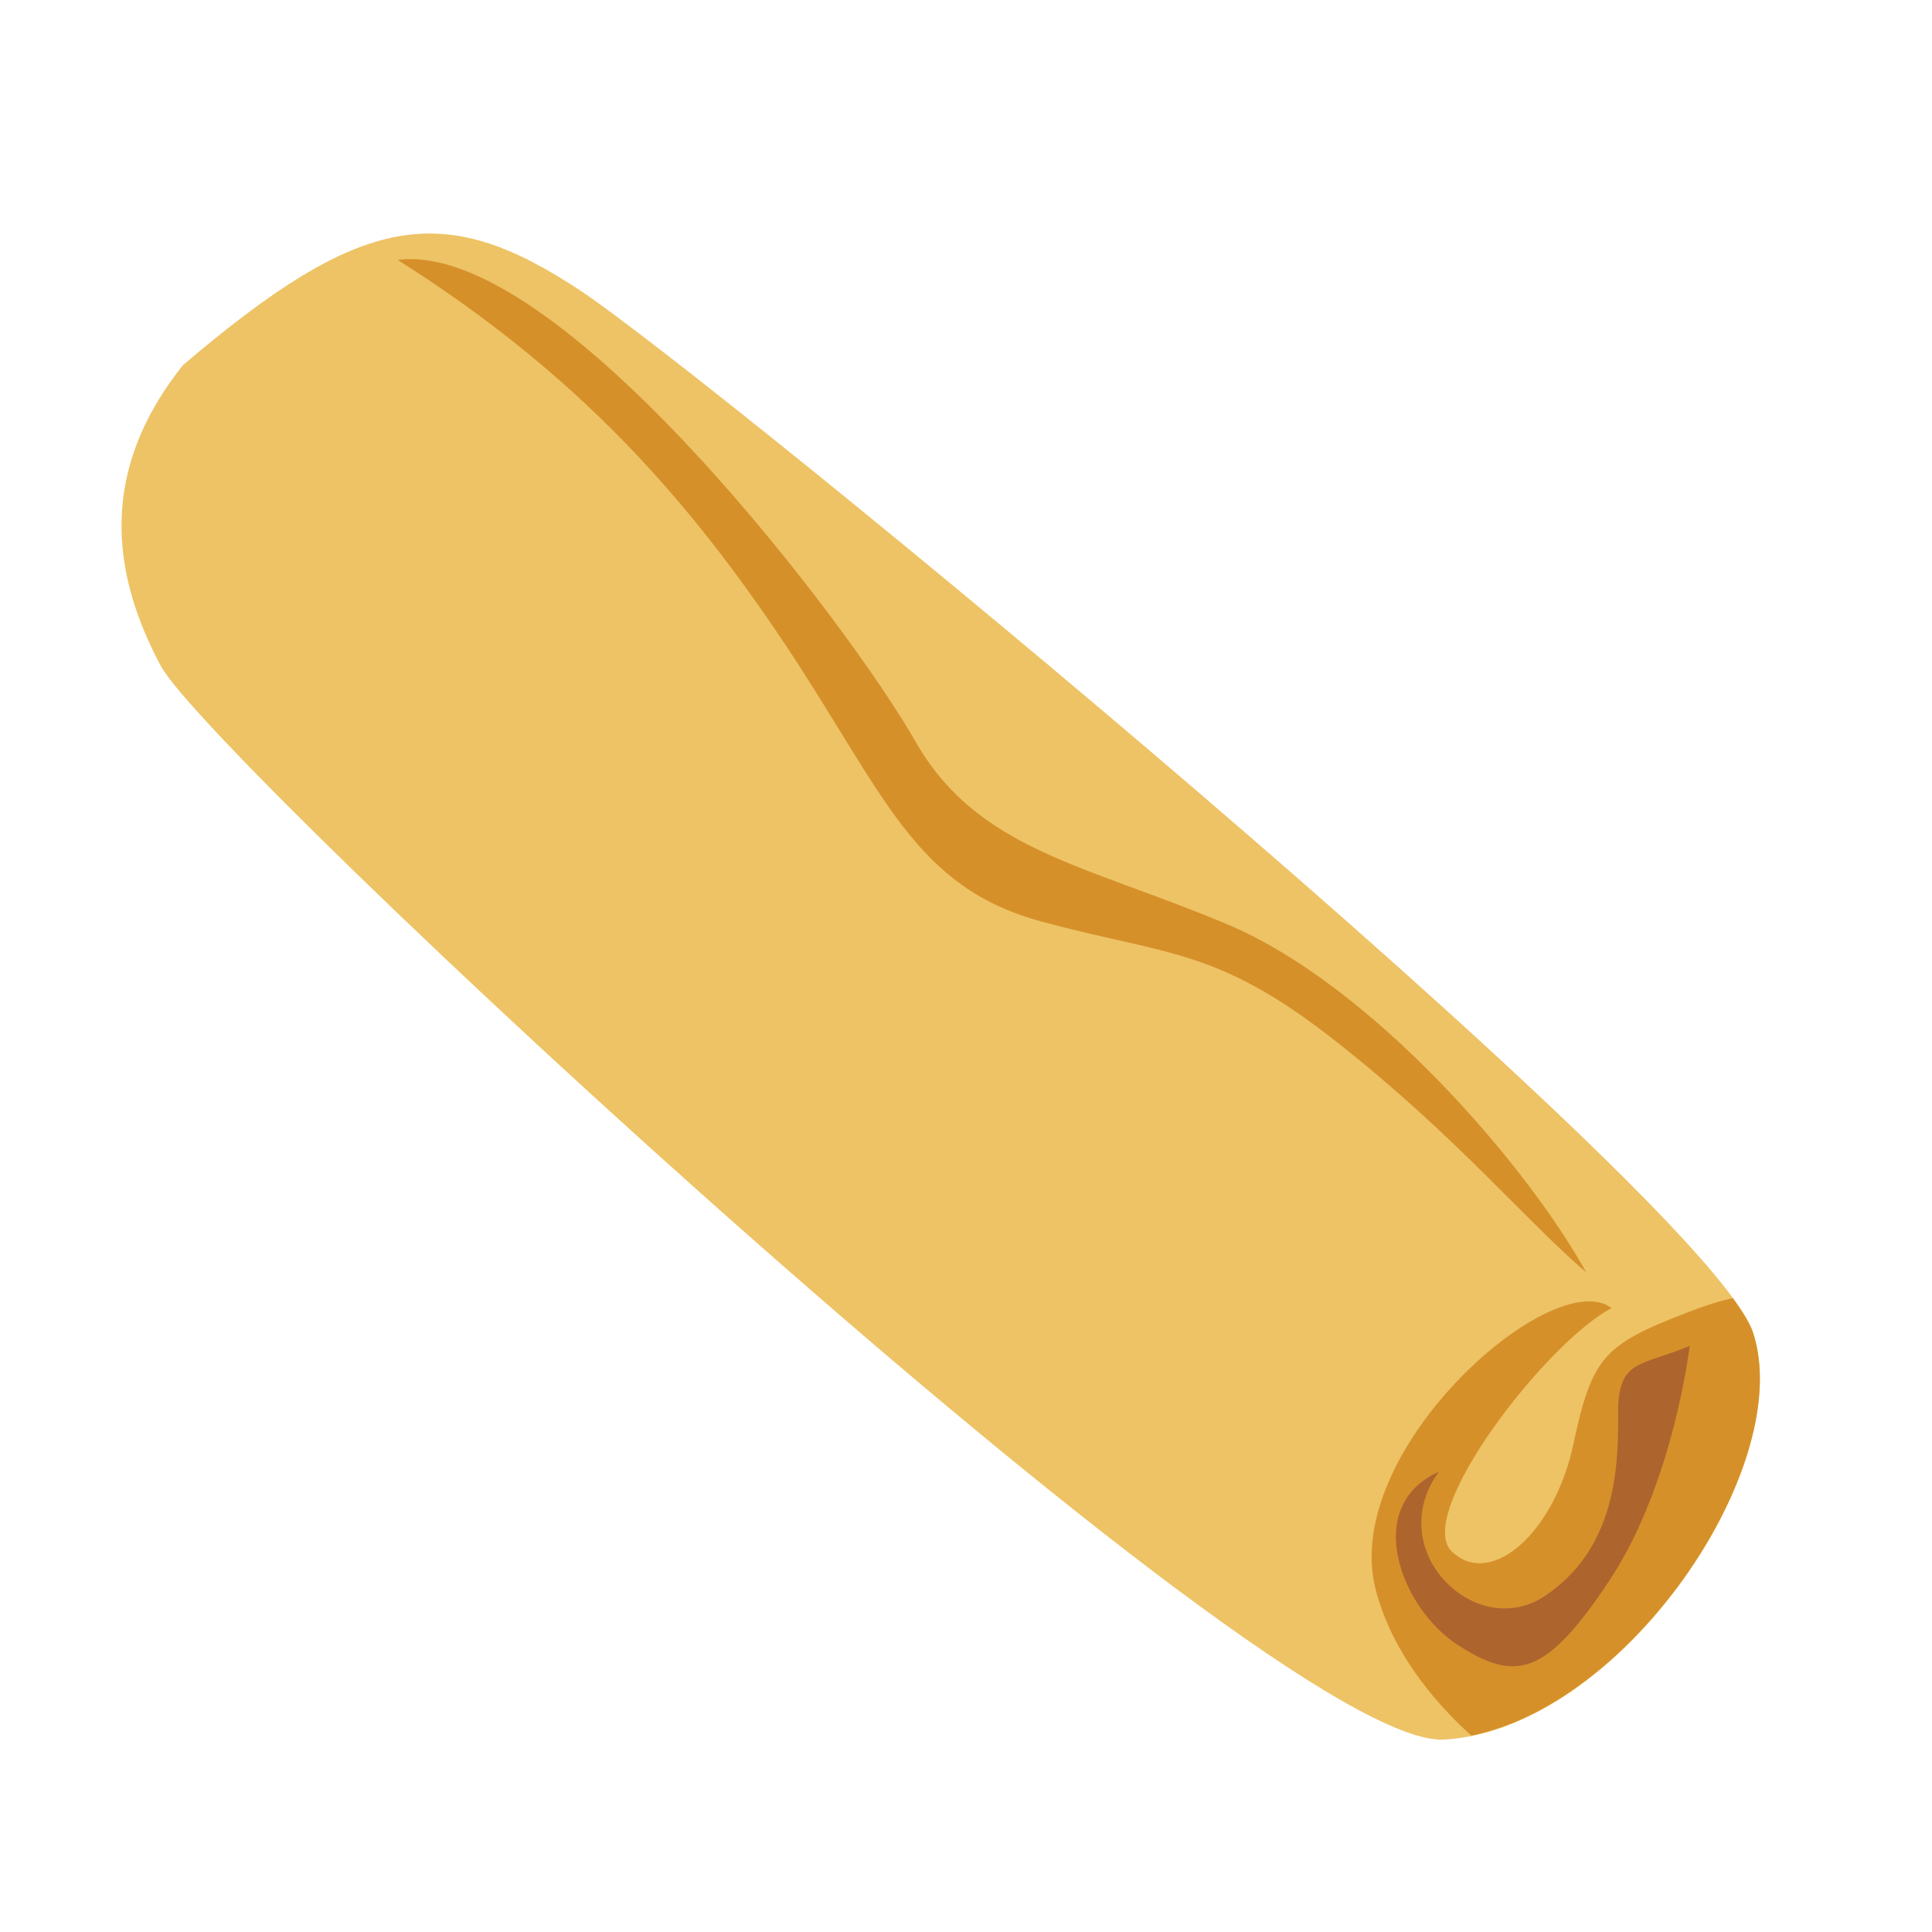 <?xml version="1.0" encoding="UTF-8"?>
<svg xmlns="http://www.w3.org/2000/svg" onmouseup="{ if(window.parent.document.onmouseup) window.parent.document.onmouseup(arguments[0]);}" version="1.0" preserveAspectRatio="xMidYMid meet" height="500" viewBox="0 0 375 375" zoomAndPan="magnify" width="500" xmlns:xlink="http://www.w3.org/1999/xlink"><path data-cppathid="10000" fill-rule="nonzero" fill-opacity="1" d="M 280.289 337.652 C 314.16 335.727 348.793 285.02 340.316 258.738 C 331.812 232.484 138.961 73.793 112.453 56.277 C 85.973 38.797 70.301 41.246 35.5 70.883 C 19.34 91.172 21.375 110.824 31.191 129.227 C 41.008 147.68 246.422 339.578 280.289 337.652 Z M 280.289 337.652 " fill="#edc365"/><path data-cppathid="10001" fill-rule="nonzero" fill-opacity="1" d="M 267.066 308.727 C 270.148 320.355 277.82 329.82 285.574 336.883 C 317.629 330.406 348.312 283.633 340.289 258.766 C 339.734 257.023 338.355 254.754 336.34 251.98 C 333.57 252.562 330.547 253.547 327.25 254.848 C 311.301 261.047 309.008 263.344 305.375 280.383 C 301.742 297.422 289.414 308.398 281.828 301.176 C 274.293 293.957 300.184 260.469 312.816 253.898 C 307.453 249.832 295.512 255.688 285.039 265.848 C 273.188 277.324 263.234 294.324 267.066 308.727 Z M 267.066 308.727 " fill="#d6902a"/><path data-cppathid="10002" fill-rule="nonzero" fill-opacity="1" d="M 283.008 319.324 C 294.133 326.492 300.047 325.441 312.445 306.684 C 324.844 287.93 327.969 261.238 327.969 261.238 C 318.418 265.289 313.973 263.617 314.07 274.613 C 314.199 285.633 313.258 300.789 299.867 309.773 C 286.477 318.758 268.242 300.949 279.266 285.672 C 264.359 292.352 271.879 312.156 283.008 319.324 Z M 283.008 319.324 " fill="#ae642d"/><path data-cppathid="10003" fill-rule="nonzero" fill-opacity="1" d="M 202.203 178.883 C 226.902 185.555 236.156 183.902 259.402 202.203 C 282.648 220.504 296.105 236.906 307.895 246.98 C 296.324 226.082 266.297 191.289 238.363 179.469 C 210.43 167.703 189.688 165.07 177.559 143.699 C 165.43 122.332 108.41 46.41 77.195 50.449 C 112.32 72.668 133.57 96.785 152.715 125.551 C 171.777 154.344 177.5 172.215 202.203 178.883 Z M 202.203 178.883 " fill="#d6902a"/></svg>